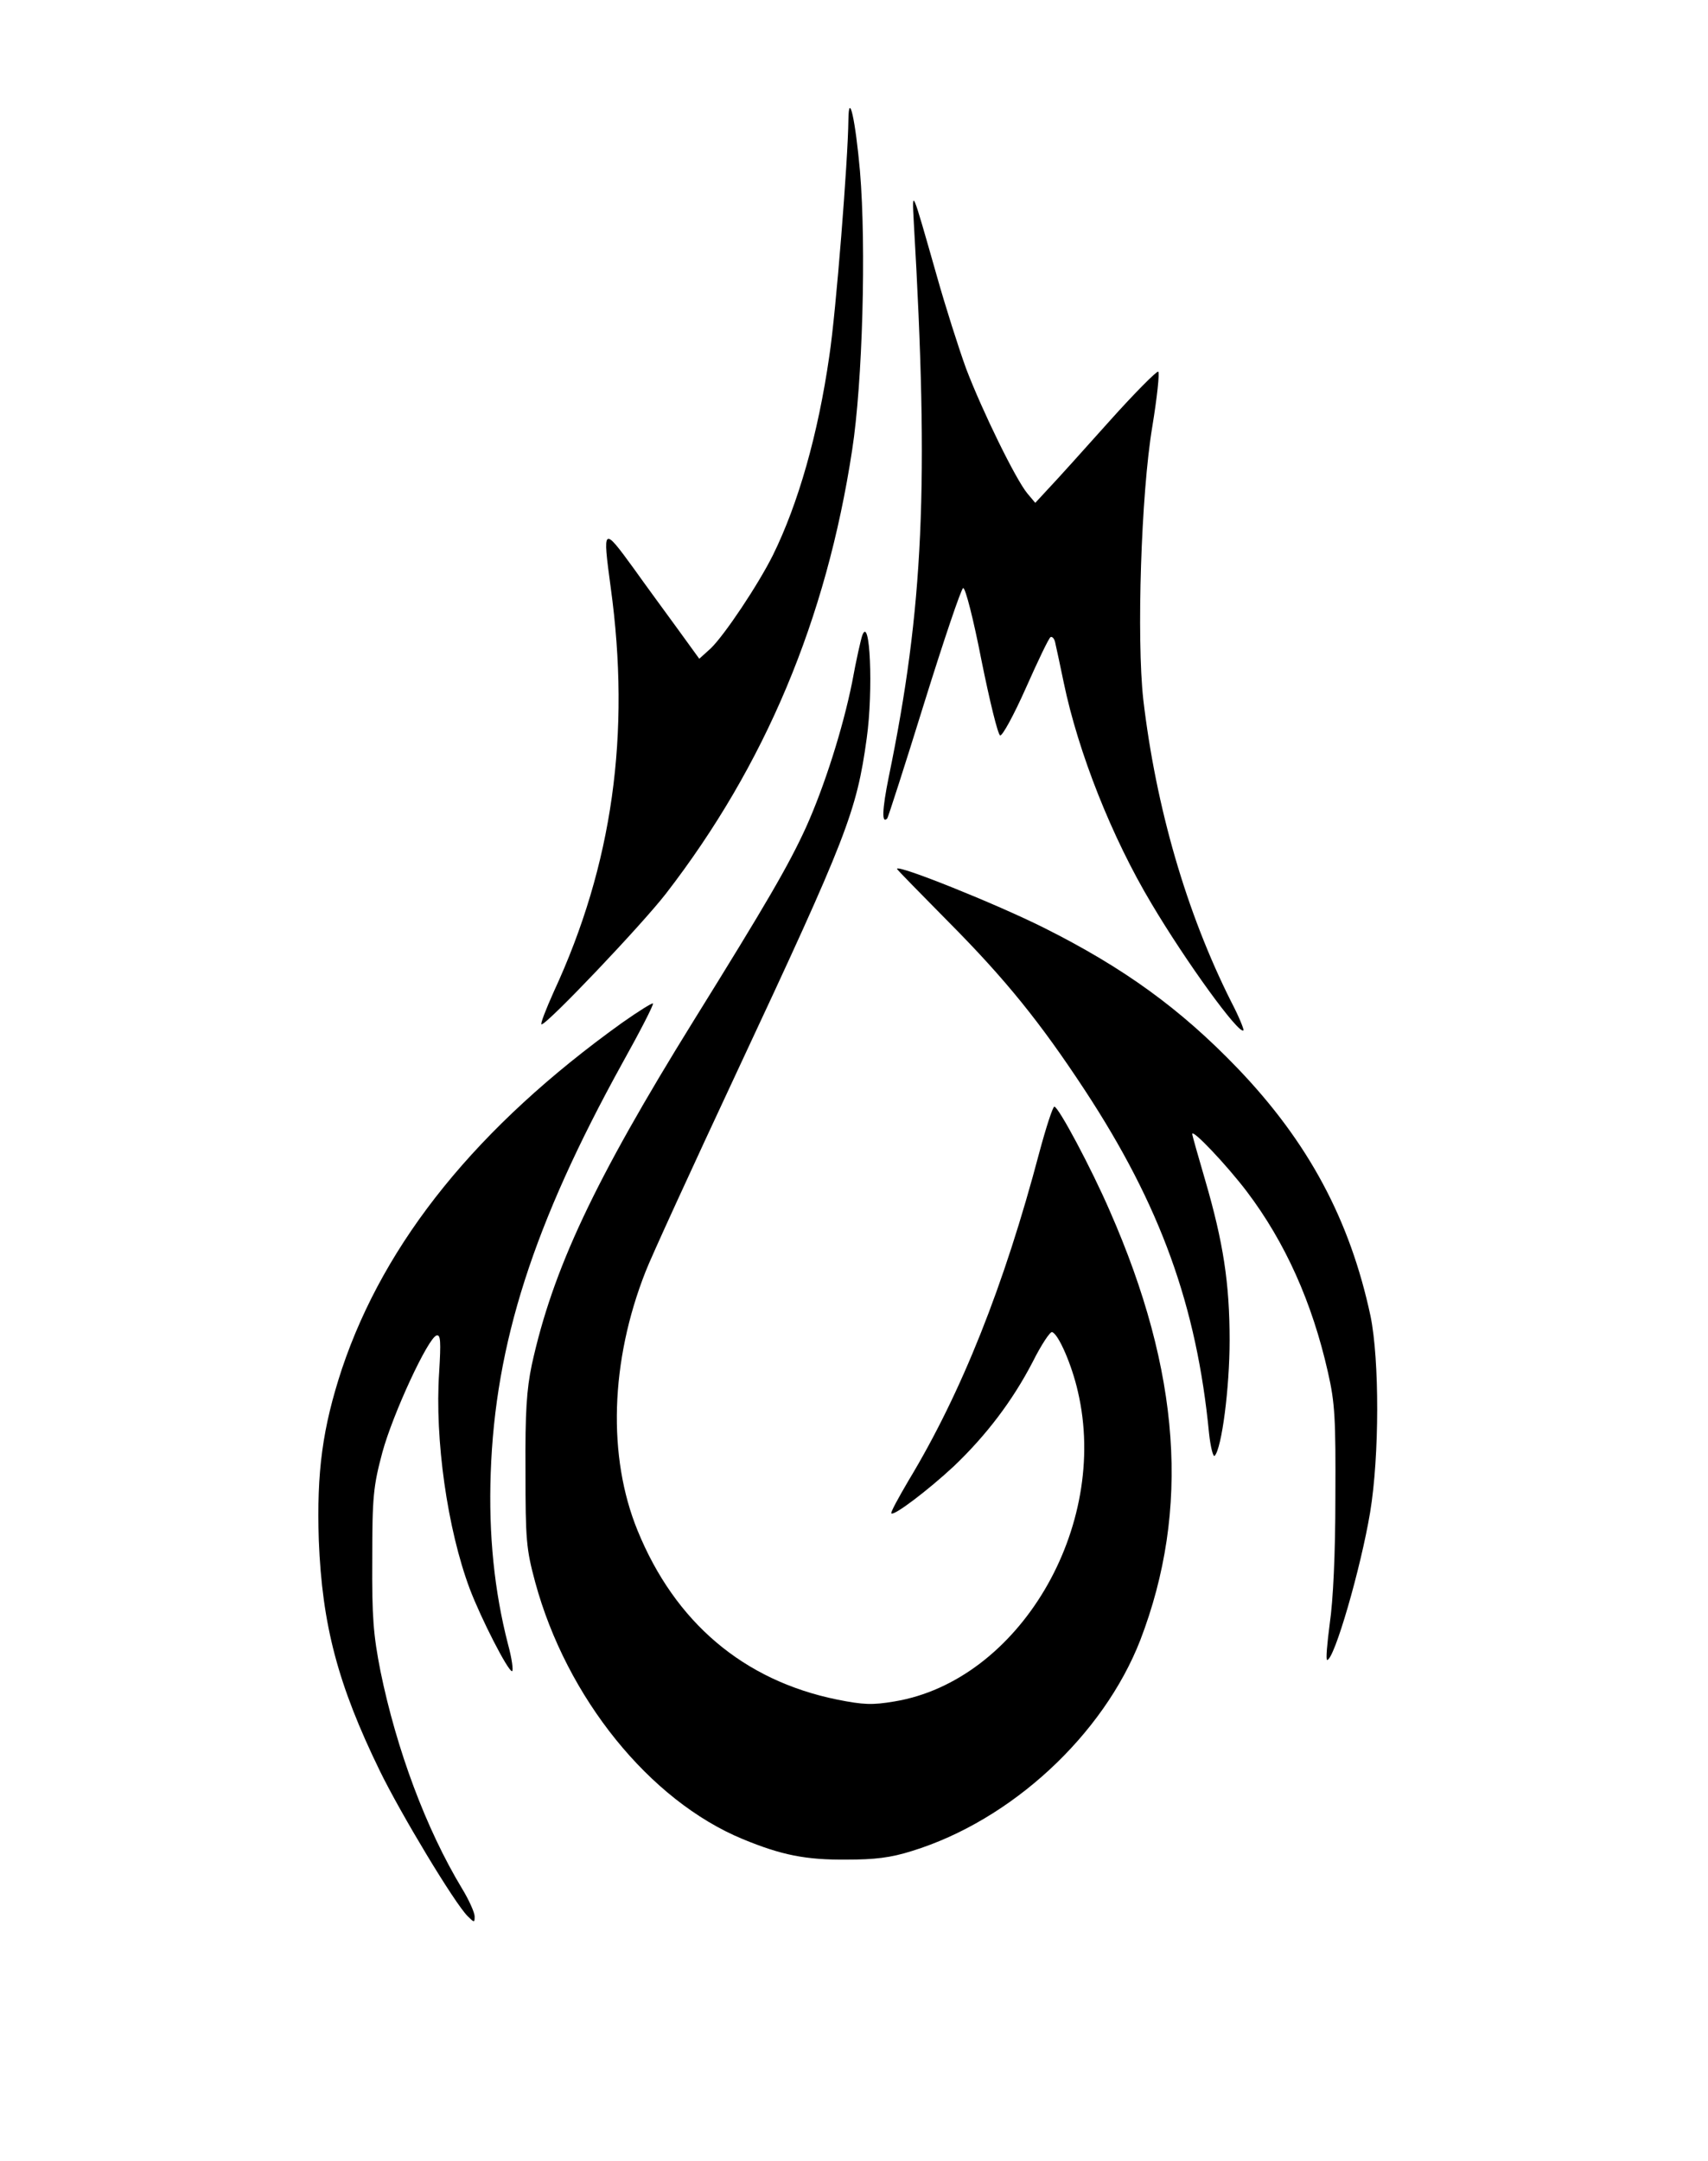<?xml version="1.0" standalone="no"?>
<!DOCTYPE svg PUBLIC "-//W3C//DTD SVG 20010904//EN"
 "http://www.w3.org/TR/2001/REC-SVG-20010904/DTD/svg10.dtd">
<svg version="1.0" xmlns="http://www.w3.org/2000/svg"
 width="457pt" height="578pt" viewBox="0 0 457 578"
 preserveAspectRatio="xMidYMid meet">

<g transform="translate(0,578) scale(0.1,-0.1)"
fill="#000000" stroke="none">
<path d="M2270 5459 c-1 -105 -33 -513 -51 -631 -30 -209 -83 -395 -151 -533
-40 -80 -129 -213 -166 -249 l-31 -28 -58 80 c-32 44 -85 116 -117 161 -83
114 -84 113 -62 -50 54 -392 5 -742 -152 -1081 -22 -49 -37 -88 -33 -88 15 0
268 266 333 350 265 343 429 733 498 1186 28 180 38 544 21 746 -12 136 -30
218 -31 137z"/>
<path d="M2445 5185 c41 -701 26 -1032 -67 -1483 -18 -89 -19 -127 -4 -111 2
2 47 141 99 309 52 167 99 306 104 307 6 2 28 -85 49 -193 22 -109 44 -199 50
-201 6 -2 37 55 69 127 32 72 61 133 66 136 5 2 11 -5 13 -18 3 -13 13 -59 22
-103 39 -188 129 -415 235 -592 92 -155 234 -351 246 -339 2 2 -12 37 -33 77
-120 239 -201 519 -235 808 -18 163 -6 549 24 729 13 79 20 145 16 148 -4 2
-63 -57 -131 -133 -68 -76 -140 -156 -161 -178 l-37 -40 -21 25 c-31 37 -121
221 -164 334 -20 55 -56 168 -79 250 -67 235 -66 234 -61 141z"/>
<path d="M2307 4080 c-3 -8 -16 -64 -27 -125 -25 -124 -74 -278 -123 -387 -47
-103 -106 -204 -301 -518 -266 -429 -377 -665 -433 -920 -14 -67 -18 -126 -17
-285 0 -184 2 -208 26 -297 84 -309 306 -584 555 -687 104 -43 169 -56 278
-55 76 0 118 5 175 23 266 82 512 310 611 564 134 349 108 717 -82 1149 -49
113 -137 278 -148 278 -4 0 -22 -55 -40 -122 -94 -356 -208 -643 -350 -878
-27 -46 -49 -86 -46 -88 7 -7 97 61 167 126 87 83 157 175 211 279 23 46 47
82 52 80 17 -5 53 -88 69 -159 85 -363 -158 -774 -491 -829 -59 -10 -83 -9
-153 5 -251 51 -434 207 -534 452 -81 198 -73 453 21 692 14 37 126 281 248
542 291 622 317 689 344 885 18 129 9 333 -12 275z"/>
<path d="M2400 3456 c0 -2 62 -65 138 -142 152 -153 245 -268 364 -449 203
-309 300 -578 333 -919 4 -37 11 -64 15 -60 19 20 40 182 40 309 0 153 -17
262 -65 427 -19 65 -35 121 -35 125 0 14 92 -83 146 -154 103 -136 175 -297
217 -483 19 -83 21 -124 20 -335 0 -151 -6 -276 -15 -337 -7 -54 -11 -98 -7
-98 19 0 90 245 115 395 25 151 25 408 1 525 -55 257 -166 465 -356 663 -152
158 -303 268 -519 376 -126 63 -392 170 -392 157z"/>
<path d="M1664 3044 c-386 -277 -634 -583 -749 -925 -52 -158 -68 -275 -62
-459 9 -227 51 -386 163 -616 56 -115 200 -354 235 -389 18 -18 19 -18 19 -1
0 10 -15 44 -34 75 -96 159 -175 371 -218 581 -19 97 -23 144 -22 300 0 167 3
195 27 285 28 103 122 306 145 313 11 3 12 -16 7 -99 -12 -179 22 -419 82
-579 30 -79 102 -220 113 -220 4 0 0 33 -11 73 -36 140 -52 291 -46 457 12
346 114 665 352 1096 48 86 85 158 82 160 -2 2 -39 -21 -83 -52z"/>
</g>
</svg>
